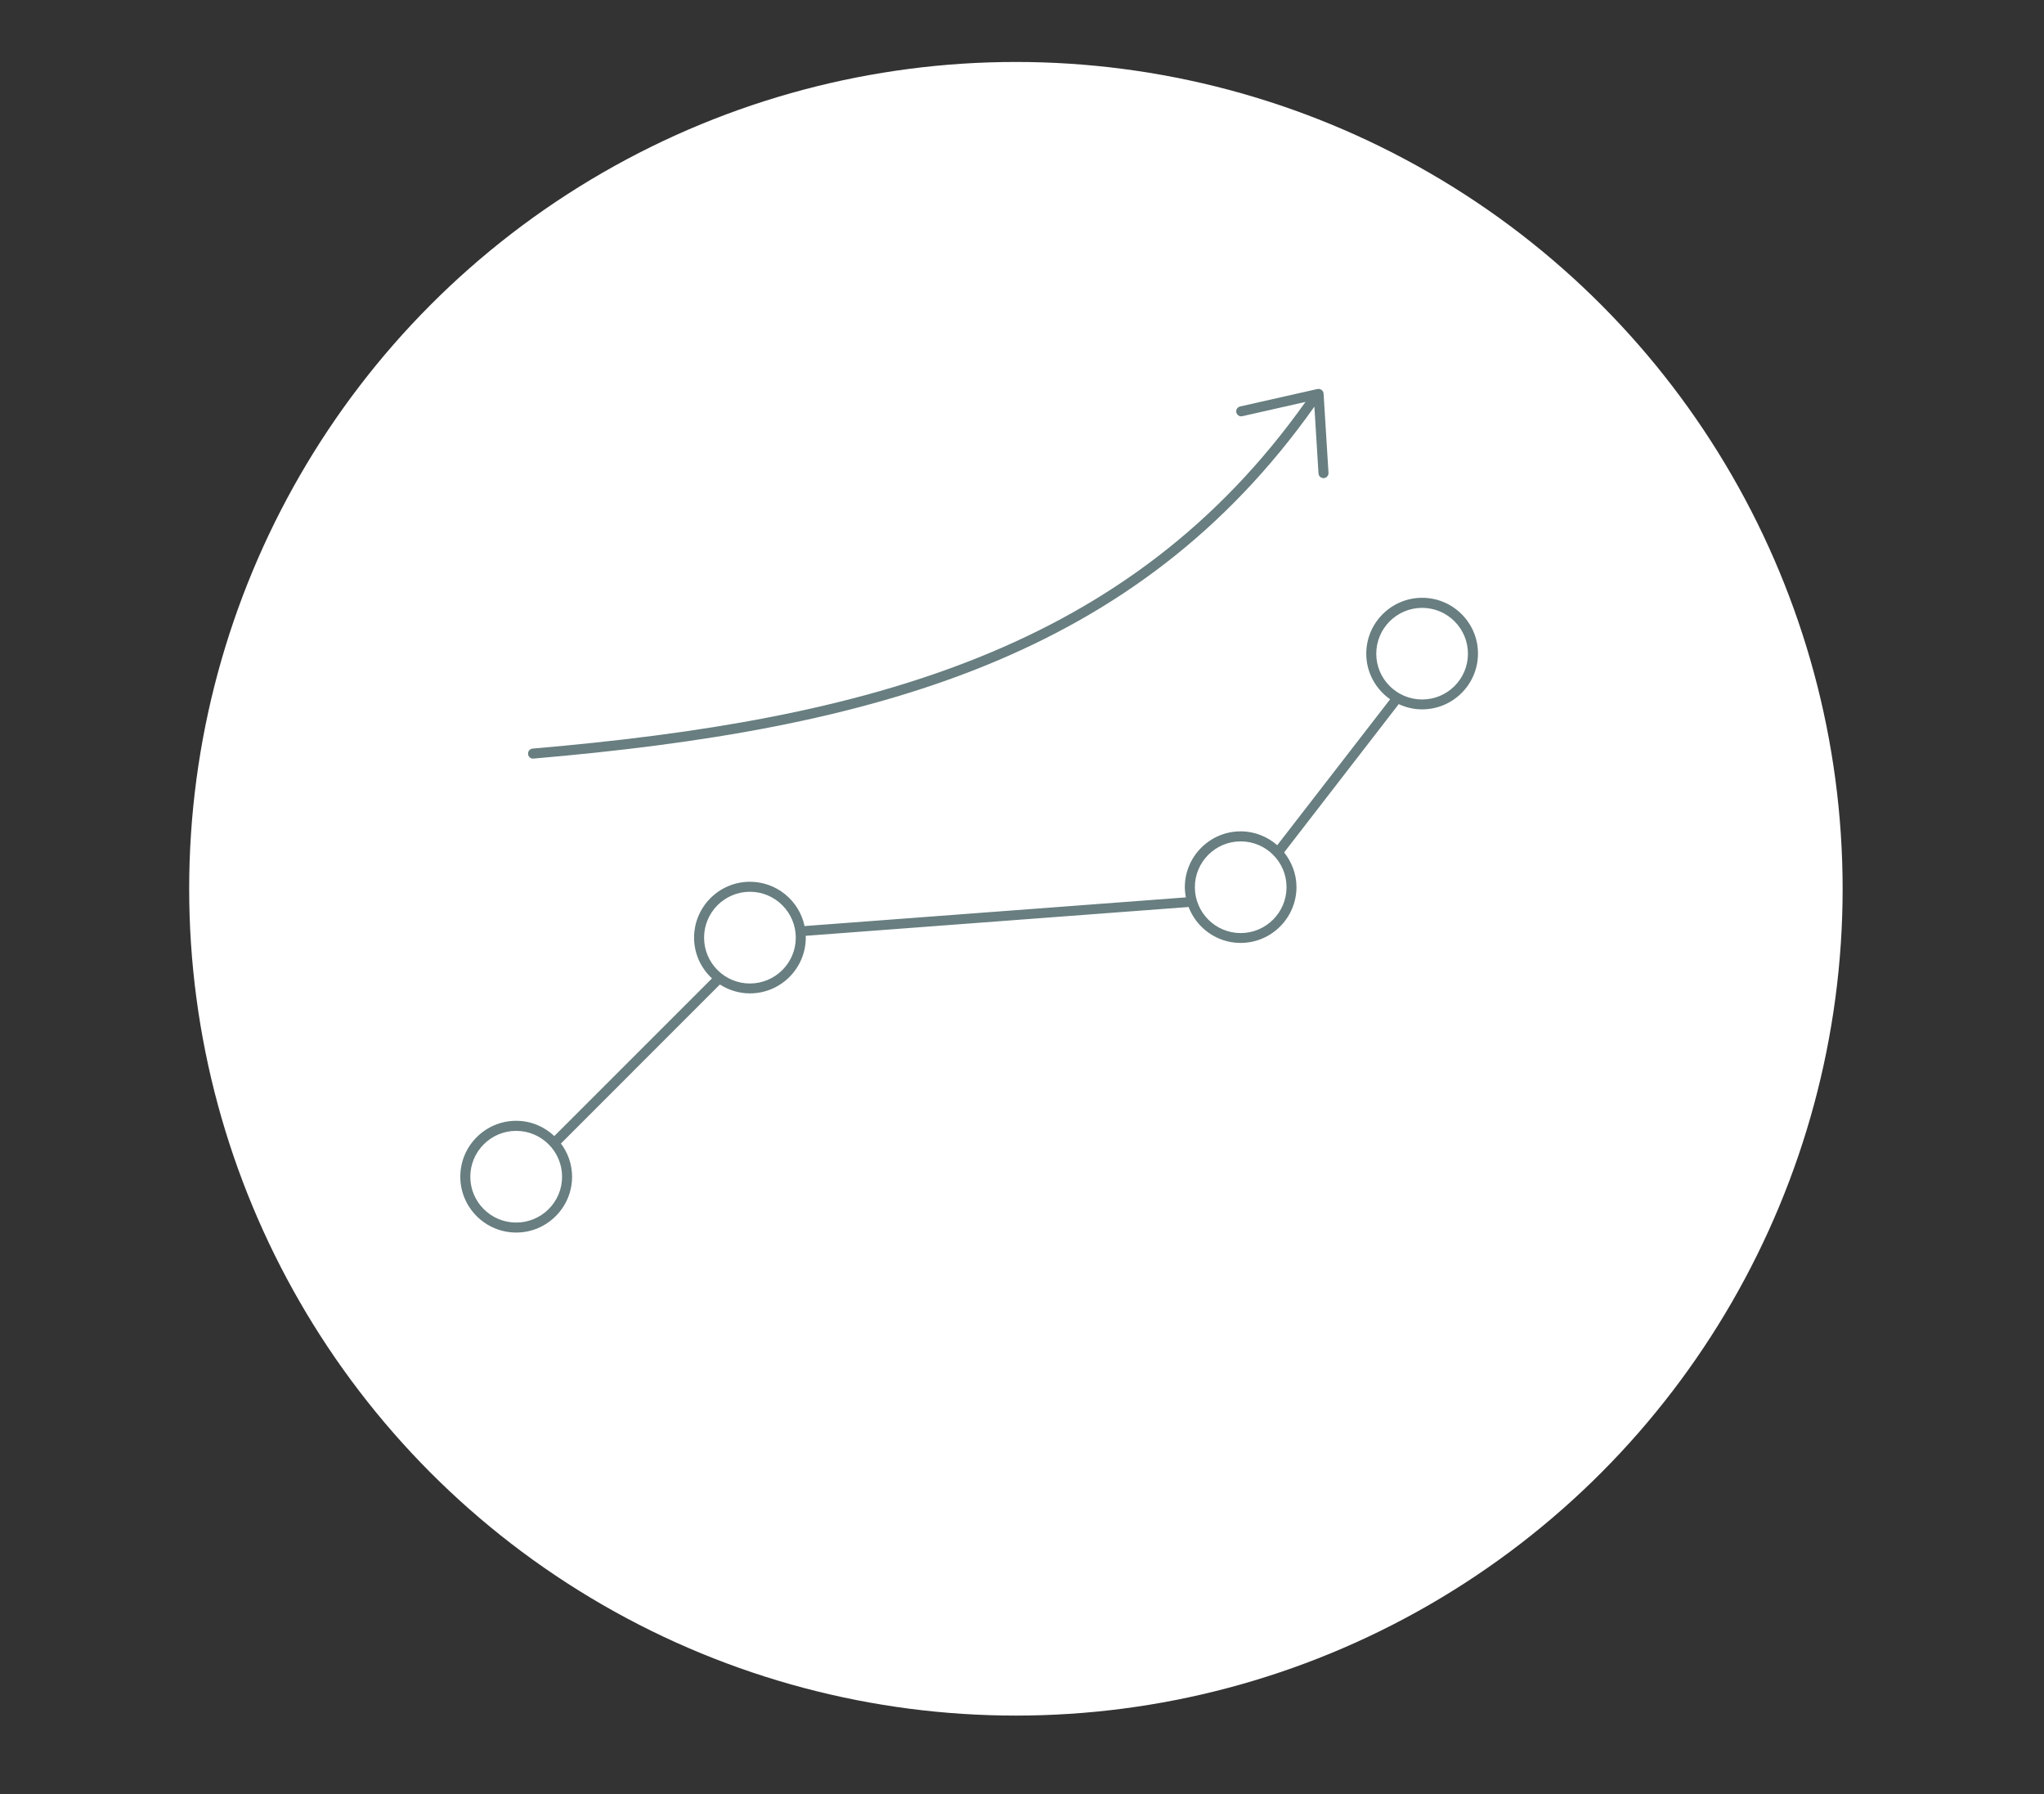 <?xml version="1.0" encoding="utf-8"?>
<!-- Generator: Adobe Illustrator 16.0.3, SVG Export Plug-In . SVG Version: 6.00 Build 0)  -->
<!DOCTYPE svg PUBLIC "-//W3C//DTD SVG 1.1//EN" "http://www.w3.org/Graphics/SVG/1.1/DTD/svg11.dtd">
<svg version="1.1" id="Layer_1" xmlns="http://www.w3.org/2000/svg" xmlns:xlink="http://www.w3.org/1999/xlink" x="0px" y="0px"
	 width="58.66px" height="51.48px" viewBox="0 0 58.66 51.48" enable-background="new 0 0 58.66 51.48" xml:space="preserve">
<rect x="0" y="0" width="58.66" height="51.48" fill="#333333" stroke="none"/>
<g>
	<g>
		<circle fill="#FFFFFF" cx="29.155" cy="25.504" r="23.726"/>
	</g>
	<g>
		<path fill="#687E80" d="M40.814,17.154c-0.885,0-1.604,0.72-1.604,1.604c0,0.54,0.271,1.018,0.685,1.308l-3.24,4.188
			c-0.281-0.245-0.646-0.398-1.049-0.398c-0.883,0-1.603,0.719-1.603,1.603c0,0.101,0.013,0.197,0.029,0.292L23.09,26.574
			c-0.153-0.726-0.798-1.271-1.568-1.271c-0.884,0-1.603,0.72-1.603,1.604c0,0.462,0.199,0.876,0.514,1.169L15.908,32.6
			c-0.287-0.27-0.67-0.438-1.094-0.438c-0.885,0-1.604,0.72-1.604,1.604c0,0.884,0.72,1.603,1.604,1.603
			c0.884,0,1.604-0.719,1.604-1.603c0-0.357-0.122-0.687-0.32-0.952l4.562-4.563c0.25,0.159,0.544,0.255,0.861,0.255
			c0.885,0,1.604-0.719,1.604-1.603c0-0.017-0.005-0.032-0.005-0.049l10.991-0.827c0.231,0.602,0.812,1.031,1.492,1.031
			c0.885,0,1.604-0.721,1.604-1.604c0-0.377-0.138-0.719-0.354-0.993l3.289-4.256c0.205,0.096,0.432,0.151,0.67,0.151
			c0.885,0,1.604-0.718,1.604-1.602C42.417,17.873,41.698,17.154,40.814,17.154z M16.131,33.768c0,0.725-0.59,1.314-1.317,1.314
			s-1.317-0.59-1.317-1.314c0-0.728,0.591-1.317,1.317-1.317S16.131,33.042,16.131,33.768z M21.521,28.222
			c-0.726,0-1.315-0.591-1.315-1.315c0-0.727,0.59-1.317,1.315-1.317c0.727,0,1.317,0.592,1.317,1.317
			C22.838,27.632,22.248,28.222,21.521,28.222z M36.922,25.458c0,0.727-0.59,1.317-1.316,1.317s-1.315-0.591-1.315-1.317
			c0-0.726,0.59-1.314,1.315-1.314C36.332,24.143,36.922,24.733,36.922,25.458z M40.814,20.072c-0.728,0-1.317-0.589-1.317-1.313
			c0-0.727,0.591-1.316,1.317-1.316c0.726,0,1.314,0.591,1.314,1.316C42.129,19.483,41.54,20.072,40.814,20.072z"/>
		<path fill="#687E80" d="M15.296,21.769c0.004,0,0.008,0,0.013-0.001c9.755-0.836,17.309-2.894,22.412-10.099l0.118,1.915
			c0.004,0.076,0.067,0.136,0.144,0.136c0.002,0,0.006,0,0.009,0c0.079-0.006,0.139-0.073,0.134-0.152l-0.141-2.274
			c-0.002-0.042-0.023-0.081-0.058-0.105c-0.034-0.025-0.079-0.035-0.116-0.025L37.8,11.165c-0.01,0-0.016,0.003-0.024,0.005
			l-2.187,0.494c-0.077,0.018-0.126,0.094-0.108,0.171c0.019,0.078,0.097,0.127,0.172,0.108l1.813-0.41
			c-5.037,7.091-12.519,9.12-22.181,9.948c-0.078,0.006-0.137,0.076-0.13,0.155C15.16,21.712,15.222,21.769,15.296,21.769z"/>
	</g>
</g>
</svg>
